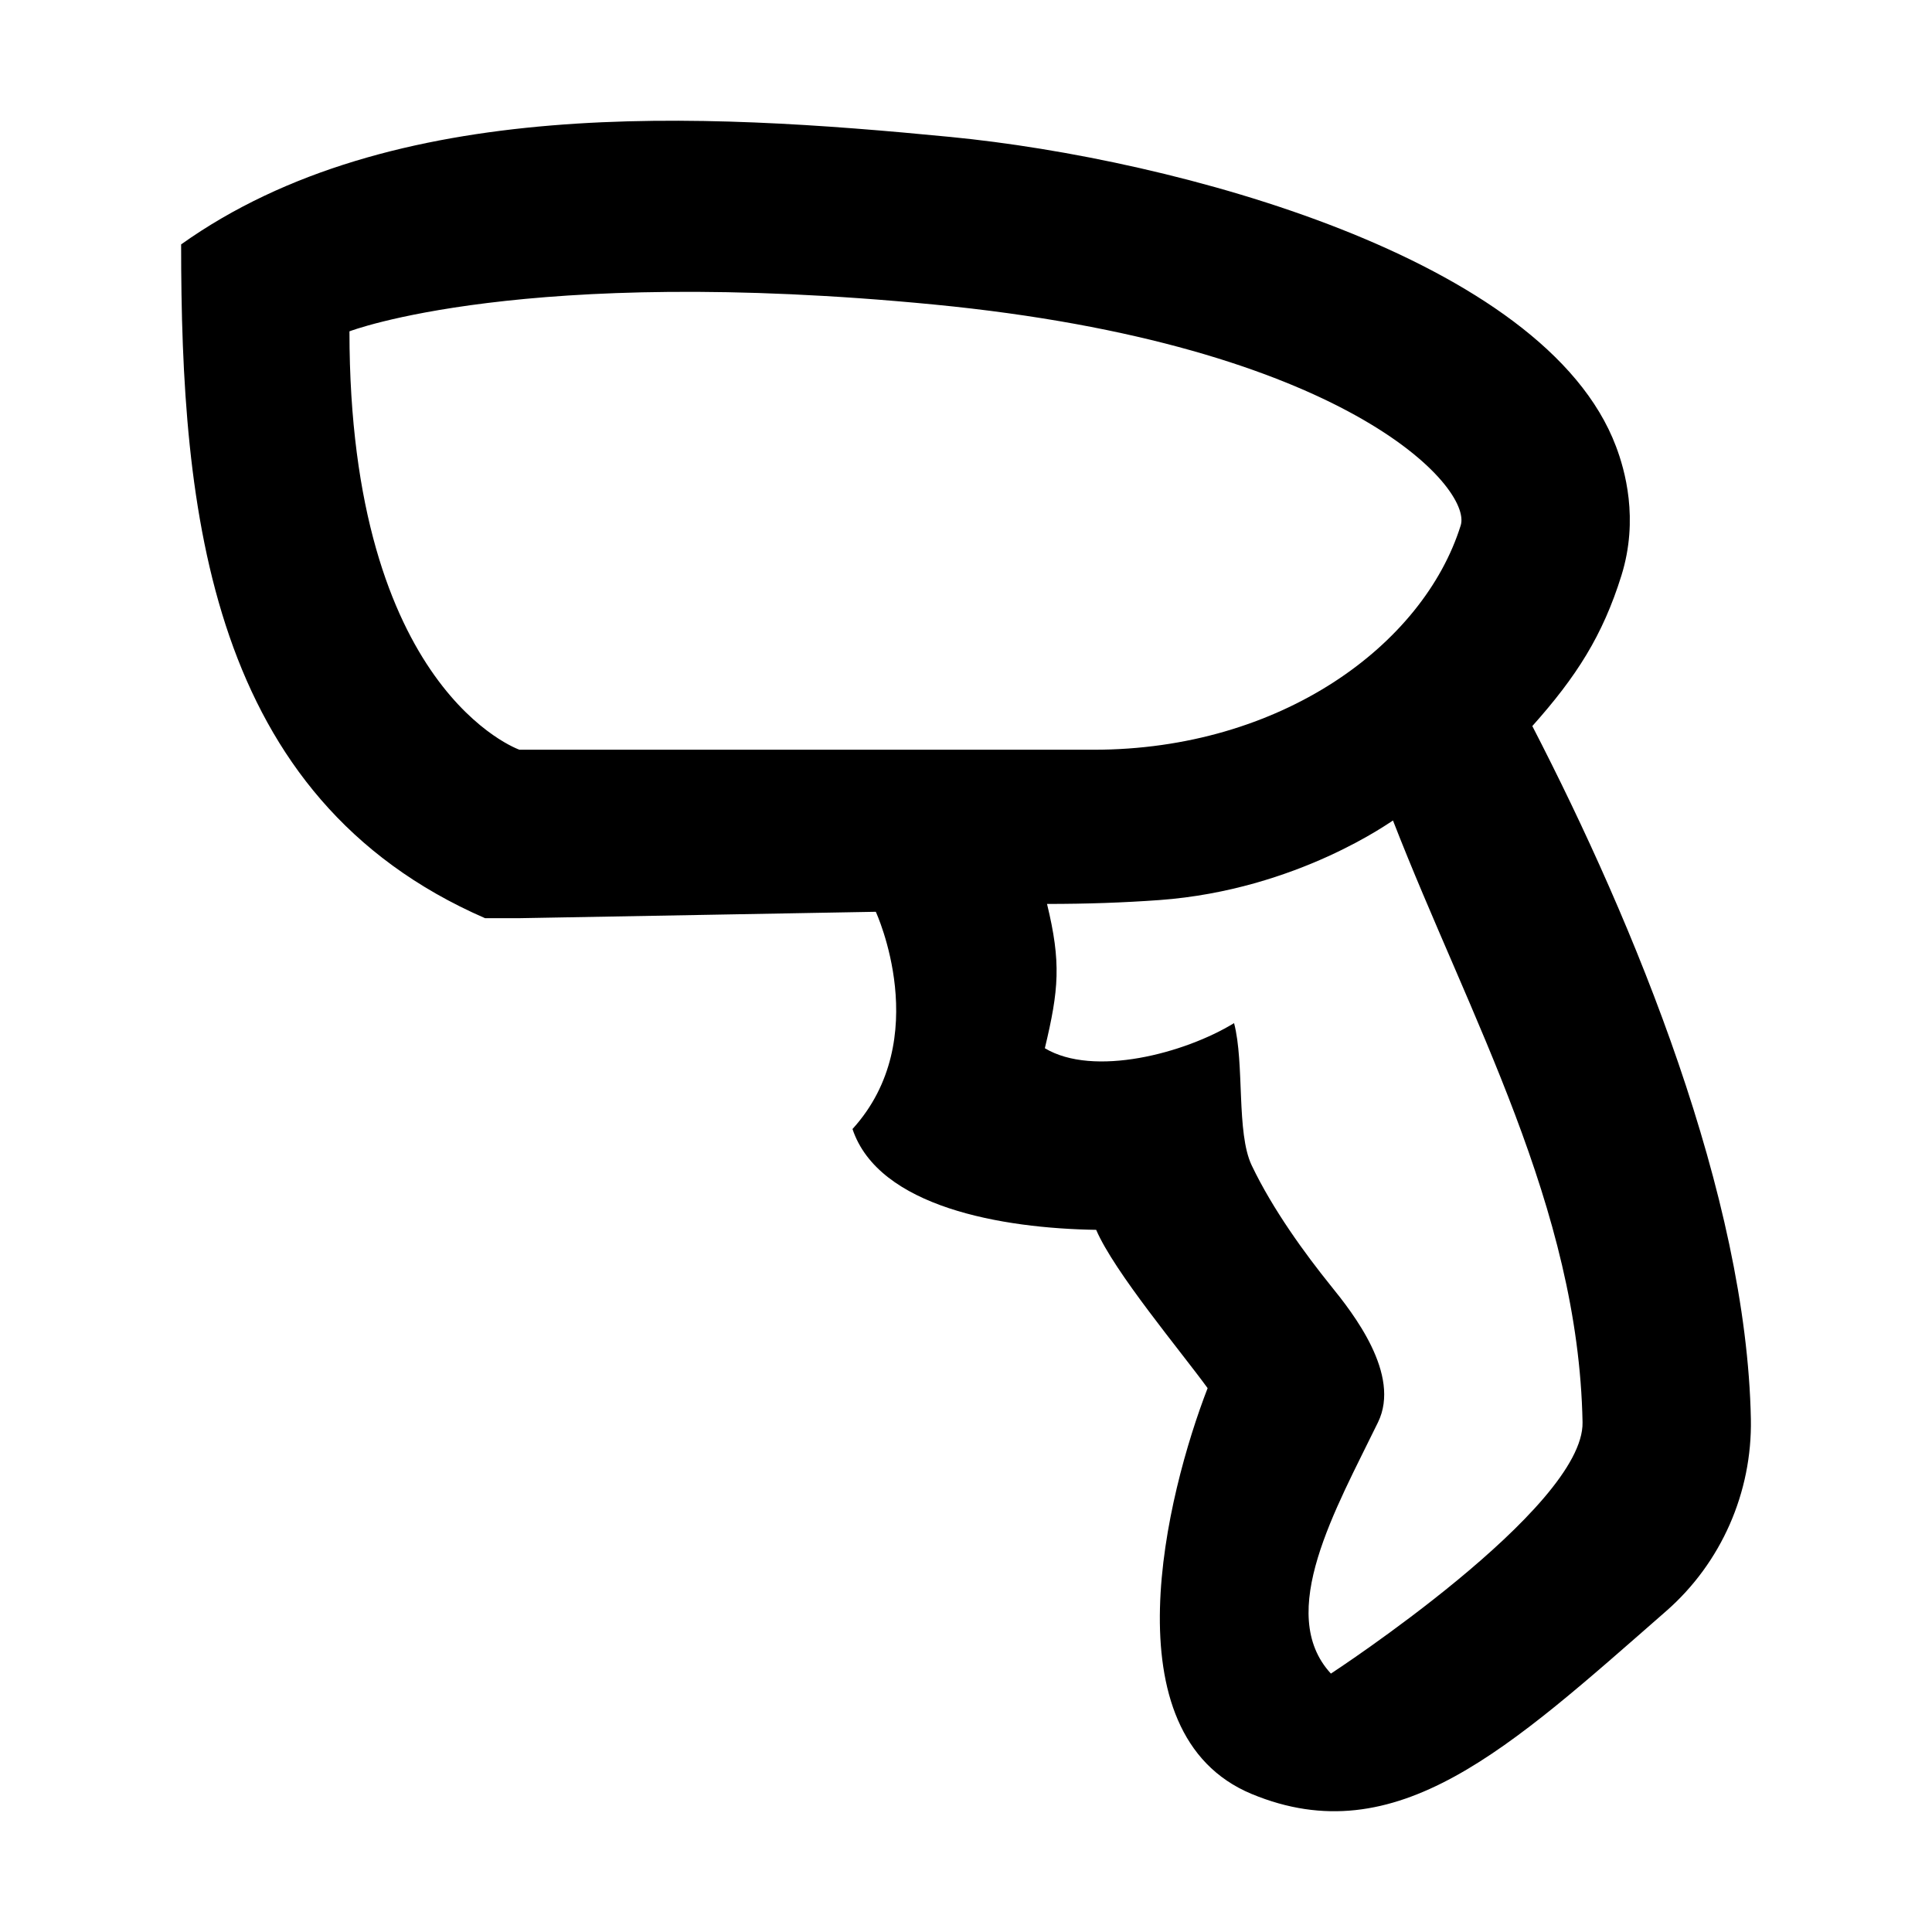 <svg width="16" height="16" viewBox="0 0 16 16" fill="none" xmlns="http://www.w3.org/2000/svg">
<path fill-rule="evenodd" clip-rule="evenodd" d="M4.017 7.604H4.302L7.253 7.551C7.253 7.551 7.74 8.602 7.06 9.35C7.276 9.997 8.3 10.173 9.078 10.185C9.229 10.536 9.777 11.188 10.001 11.496C9.663 12.369 9.165 14.358 10.366 14.857C11.567 15.355 12.499 14.479 13.799 13.342C14.255 12.943 14.511 12.359 14.5 11.753C14.464 9.904 13.54 7.659 12.69 6.013C13.056 5.603 13.273 5.263 13.428 4.766C13.574 4.297 13.456 3.89 13.383 3.697C12.794 2.134 9.733 1.315 7.87 1.134C5.809 0.934 3.242 0.784 1.5 2.024C1.5 4.237 1.728 6.607 4.017 7.604ZM2.894 2.744C2.894 5.722 4.302 6.209 4.302 6.209H9.057C10.606 6.209 11.787 5.343 12.097 4.351C12.195 4.037 11.144 2.853 7.735 2.522C4.327 2.192 2.894 2.744 2.894 2.744ZM11.412 11.779C11.605 11.383 11.205 10.875 11.022 10.649C10.81 10.386 10.541 10.018 10.366 9.651C10.237 9.38 10.308 8.809 10.22 8.473C9.812 8.723 9.056 8.923 8.653 8.681C8.769 8.196 8.789 7.972 8.671 7.486C9.01 7.486 9.307 7.475 9.601 7.454C10.75 7.37 11.534 6.792 11.536 6.795C12.172 8.43 13.072 9.992 13.106 11.779C13.12 12.491 11.022 13.86 11.022 13.86C10.561 13.361 11.064 12.494 11.412 11.779Z" fill="black"/>
</svg>
